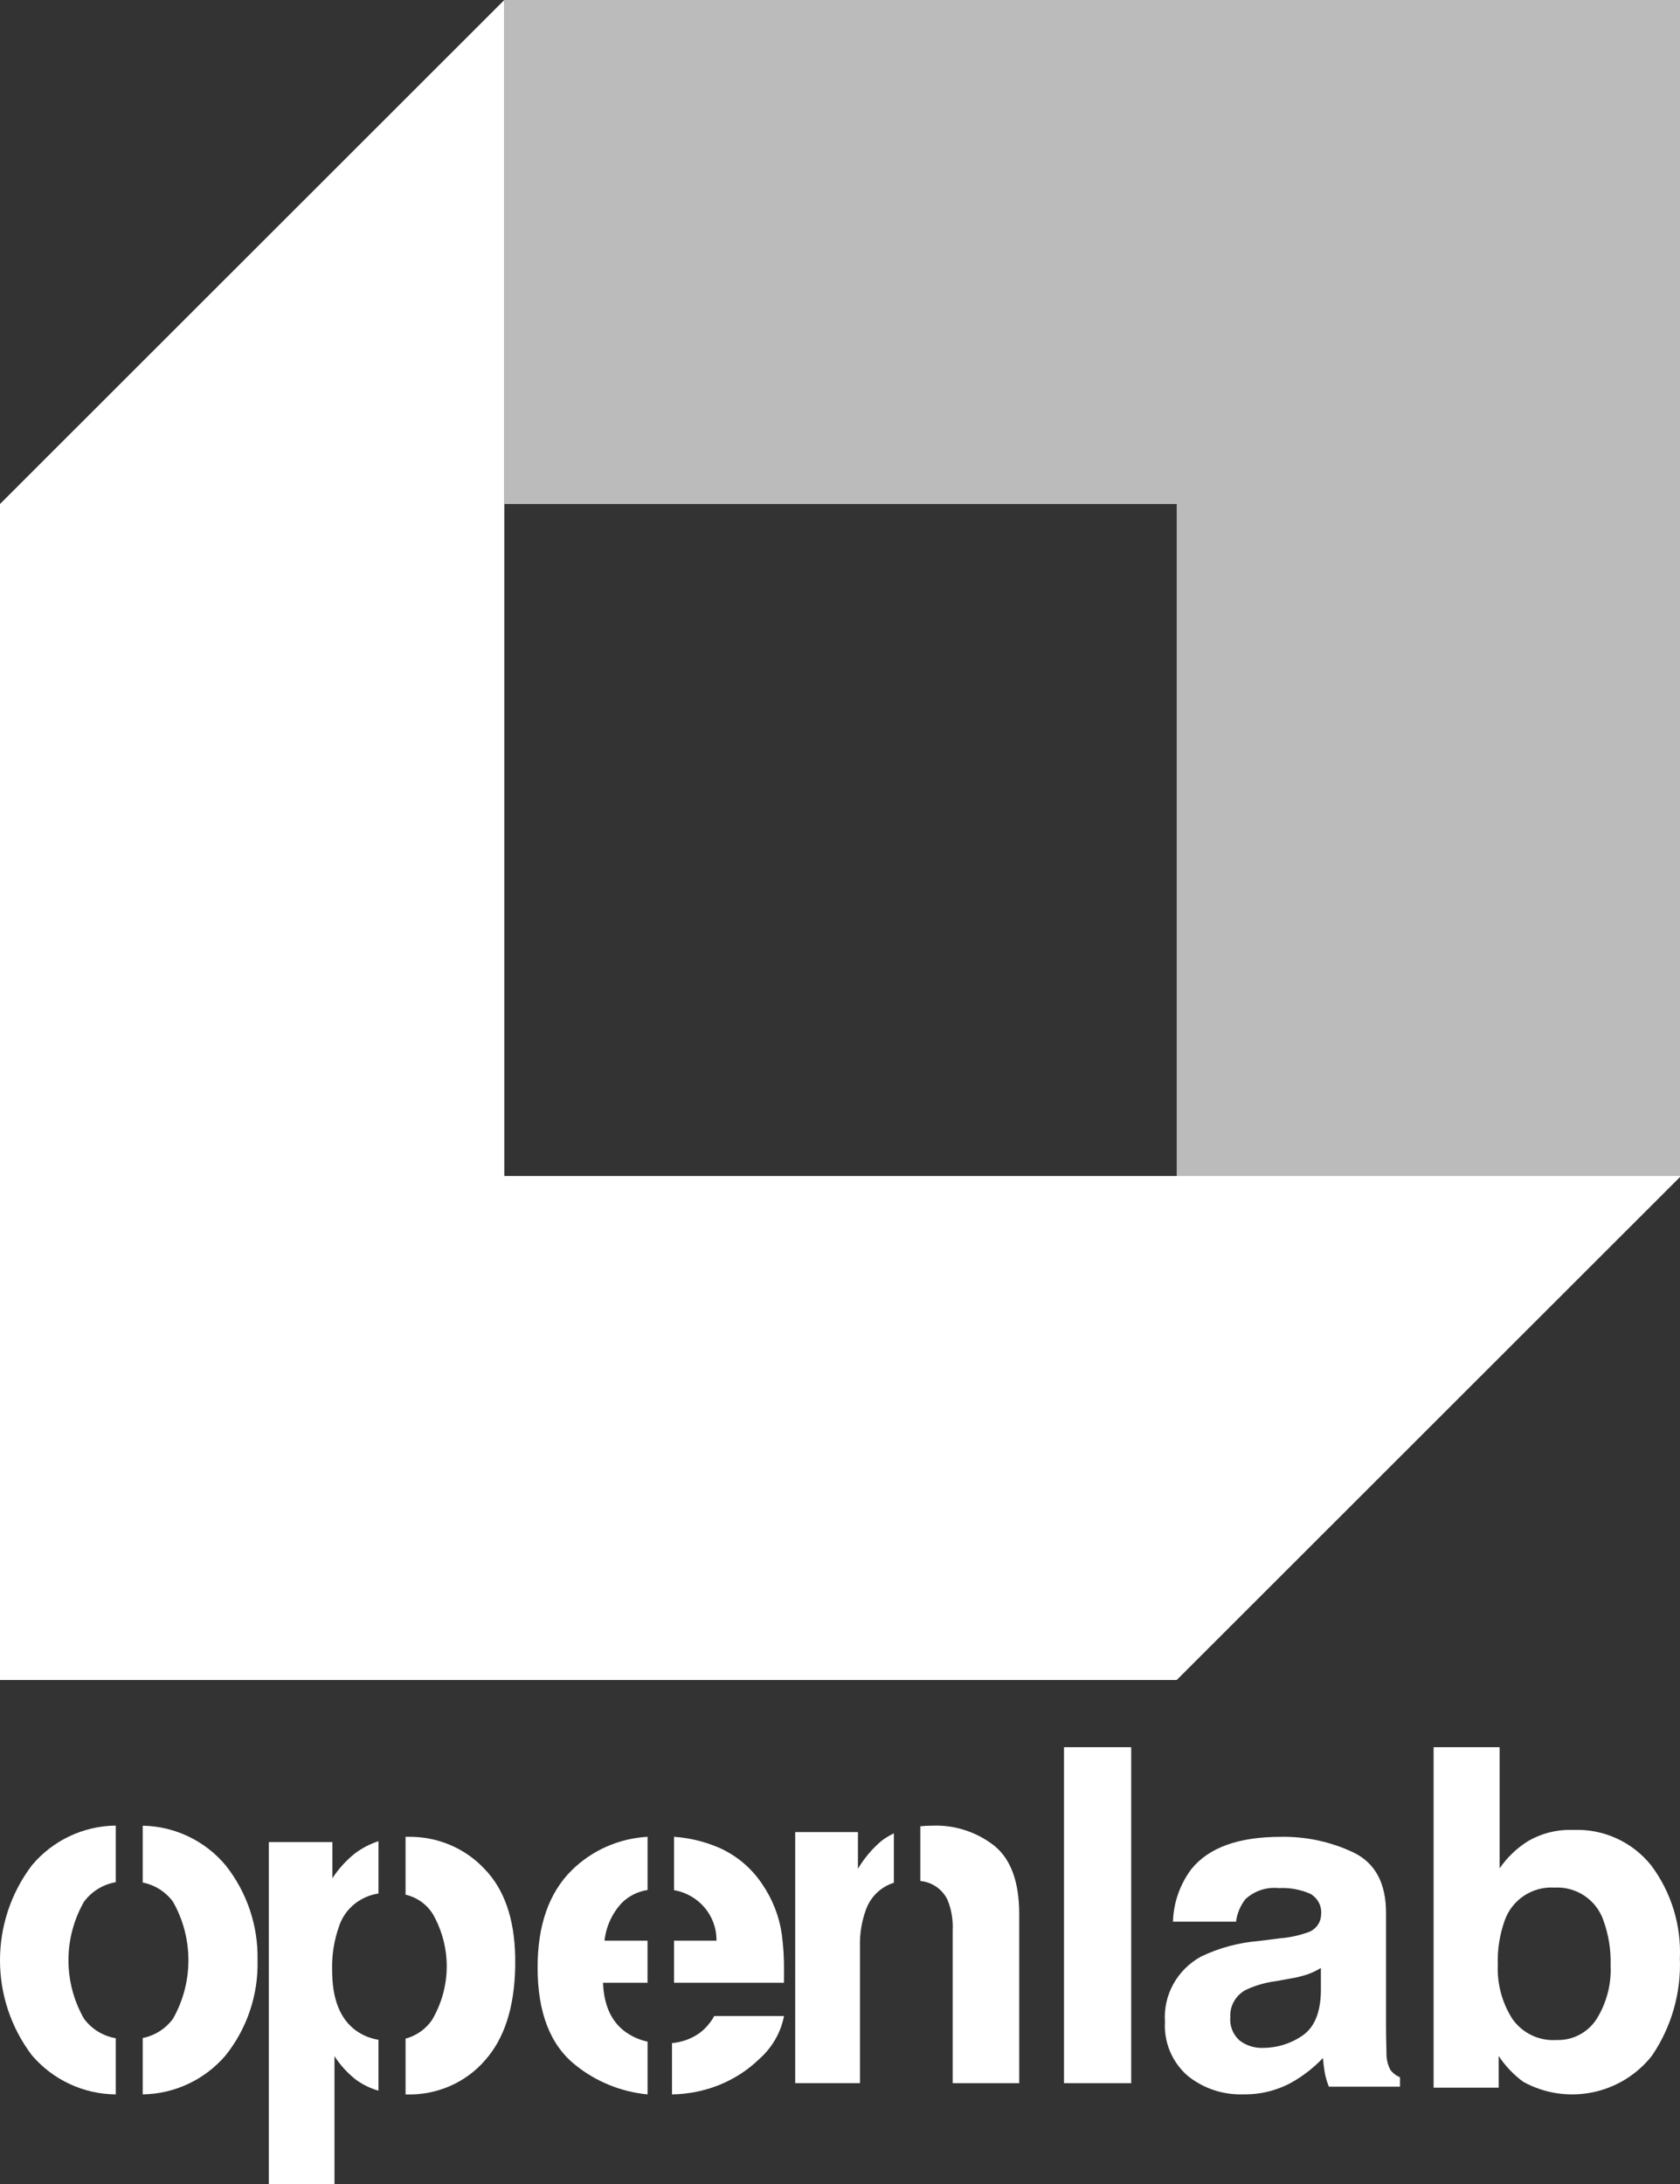 <svg xmlns="http://www.w3.org/2000/svg" width="150" height="195" viewBox="0 0 150 195"><rect x="0" y="0" width="150" height="195" fill="#333333" stroke="none"/><g fill="none" fill-rule="evenodd"><polygon fill="#bbb" fill-rule="nonzero" points="150.091 0 150.091 105 105.064 105 105.064 45 45.027 45 45.027 0"/><polygon fill="#fff" fill-rule="nonzero" points="150.091 105 105.064 150 0 150 0 45 45.027 0 45.027 105"/><g fill="#fff" fill-rule="nonzero" transform="translate(0 156)"><path d="M70,24 C69.719,25.487 68.926,26.851 67.739,27.889 C65.714,29.84 62.927,30.96 60,31 L60,26.42 C60.919,26.338 61.793,26.012 62.515,25.481 C63.037,25.07 63.464,24.566 63.772,24 L70,24 Z"/><polygon points="101 30 95 30 95 0 101 0"/><path d="M114.368 17.054C115.163 16.987 115.947 16.821 116.698 16.557 117.436 16.345 117.946 15.689 117.957 14.938 118.035 14.19 117.657 13.467 116.992 13.089 116.103 12.701 115.132 12.526 114.16 12.579 113.068 12.468 111.981 12.834 111.191 13.578 110.738 14.161 110.451 14.851 110.361 15.577L104.73 15.577C104.777 13.885 105.351 12.246 106.375 10.88 107.924 8.962 110.583 8.003 114.354 8.003 116.618 7.961 118.86 8.447 120.893 9.422 122.799 10.368 123.751 12.154 123.751 14.78L123.751 24.774C123.751 25.467 123.765 26.306 123.792 27.292 123.777 27.819 123.896 28.342 124.141 28.812 124.362 29.102 124.659 29.33 125 29.472L125 30.311 118.653 30.311C118.487 29.911 118.363 29.496 118.284 29.072 118.216 28.685 118.162 28.246 118.12 27.753 117.303 28.613 116.359 29.349 115.32 29.936 114.013 30.653 112.535 31.018 111.037 30.995 109.202 31.063 107.408 30.461 106.002 29.308 104.635 28.086 103.905 26.328 104.015 24.521 103.848 22.143 105.091 19.882 107.212 18.705 108.825 17.925 110.575 17.451 112.369 17.306L114.368 17.054ZM117.936 19.712C117.578 19.931 117.199 20.115 116.804 20.262 116.294 20.435 115.77 20.565 115.237 20.652L113.91 20.892C112.979 21.009 112.073 21.273 111.228 21.672 110.331 22.152 109.795 23.092 109.849 24.09 109.774 24.883 110.086 25.665 110.691 26.199 111.277 26.64 112 26.869 112.739 26.848 114 26.852 115.231 26.475 116.263 25.768 117.338 25.048 117.895 23.736 117.937 21.831L117.936 19.712ZM147.458 10.593C149.224 12.976 150.117 15.892 149.988 18.854 150.108 21.944 149.233 24.992 147.493 27.549 144.752 31.025 139.898 32.012 136.016 29.883 135.149 29.25 134.402 28.466 133.812 27.57L133.812 30.401 128 30.401 128 0 133.895 0 133.895 10.816C134.552 9.86 135.394 9.045 136.373 8.421 137.605 7.69 139.022 7.331 140.454 7.389 143.169 7.266 145.777 8.459 147.458 10.593L147.458 10.593ZM142.531 24.306C143.44 22.863 143.884 21.176 143.804 19.473 143.845 18.124 143.632 16.779 143.178 15.508 142.557 13.643 140.763 12.424 138.798 12.535 136.834 12.41 135.023 13.597 134.356 15.447 133.897 16.731 133.685 18.09 133.73 19.453 133.664 21.144 134.115 22.816 135.023 24.244 135.912 25.525 137.408 26.247 138.965 26.144 140.393 26.196 141.746 25.499 142.531 24.306L142.531 24.306Z"/><path d="M7.505 6.791C5.648 10.027 5.648 14.013 7.505 17.25 8.192 18.173 9.206 18.794 10.337 18.985L10.337 24C7.456 23.978 4.725 22.705 2.849 20.509-.95 15.497-.95 8.555 2.849 3.543 4.711 1.321 7.446.027 10.337 0L10.337 5.054C9.206 5.246 8.192 5.868 7.505 6.791L7.505 6.791ZM22.996 12.014C23.074 15.096 22.065 18.107 20.147 20.514 18.291 22.689 15.594 23.958 12.743 23.998L12.743 18.964C13.824 18.751 14.786 18.139 15.441 17.25 17.284 14.009 17.284 10.031 15.441 6.791 14.784 5.904 13.822 5.296 12.743 5.084L12.743.01C15.604.057 18.305 1.348 20.147 3.548 22.051 5.95 23.059 8.945 22.996 12.014Z" transform="translate(0 7)"/><path d="M6.286 7.953C5.827 9.231 5.613 10.579 5.656 11.932 5.656 14.478 6.363 16.266 7.777 17.297 8.371 17.724 9.062 18.007 9.791 18.124L9.791 22.669C9.071 22.461 8.394 22.132 7.791 21.697 7.032 21.103 6.381 20.39 5.865 19.587L5.865 31 0 31 0 .47 5.676.47 5.676 3.705C6.229 2.851 6.922 2.091 7.728 1.454 8.352.993 9.049.633 9.792.39L9.792 5.063C8.154 5.31 6.798 6.428 6.286 7.953L6.286 7.953ZM22 10.711 22 11.608C21.931 15.242 21.029 18.03 19.294 19.971 17.567 21.959 14.997 23.076 12.313 23.005L12.21 23.005 12.21 18.022C13.179 17.759 14.019 17.167 14.573 16.355 16.287 13.448 16.326 9.891 14.676 6.95 14.141 6.054 13.249 5.409 12.209 5.166L12.209.001C12.29.001 12.373.001 12.454.001 15.027-.038 17.494.994 19.226 2.835 21.005 4.643 21.93 7.268 22 10.711Z" transform="translate(24 8)"/><path d="M7.521 5.899C6.652 6.833 6.111 8.015 5.976 9.274L9.814 9.274 9.814 13.033 5.839 13.033C5.928 15.216 6.703 16.749 8.162 17.63 8.672 17.941 9.232 18.165 9.818 18.291L9.818 23C7.458 22.773 5.22 21.864 3.387 20.387 1.129 18.6 0 15.692 0 11.662 0 7.887 1.019 4.992 3.057 2.978 4.862 1.202 7.269.142 9.818 2.25685937e-13L9.818 4.749C8.947 4.882 8.143 5.285 7.521 5.899L7.521 5.899ZM21.999 11.911 21.999 12.389C21.999 12.597 21.997 12.811 21.993 13.032L12.181 13.032 12.181 9.273 15.97 9.273C16.005 7.059 14.399 5.148 12.181 4.764L12.181 0C13.567.095 14.927.425 16.199.975 17.765 1.669 19.096 2.788 20.037 4.2 20.968 5.549 21.573 7.09 21.805 8.704 21.945 9.767 22.01 10.839 21.999 11.911L21.999 11.911Z" transform="translate(48 8)"/><path d="M8.809.694 8.809 5.105C7.682 5.454 6.775 6.307 6.348 7.42 5.937 8.511 5.745 9.674 5.783 10.841L5.783 22.996 0 22.996 0 .581 5.601.581 5.601 3.854C6.162 2.91 6.873 2.068 7.707 1.361 8.05 1.1 8.419.877 8.809.694L8.809.694ZM20 7.874 20 23 14.061 23 14.061 9.341C14.107 8.411 13.949 7.482 13.596 6.621 13.131 5.674 12.214 5.04 11.174 4.947L11.174.061C11.522.025 11.871.007 12.22.008 14.241-.079 16.227.568 17.82 1.831 19.273 3.044 19.999 5.058 20 7.874Z" transform="translate(71 7)"/></g></g></svg>
